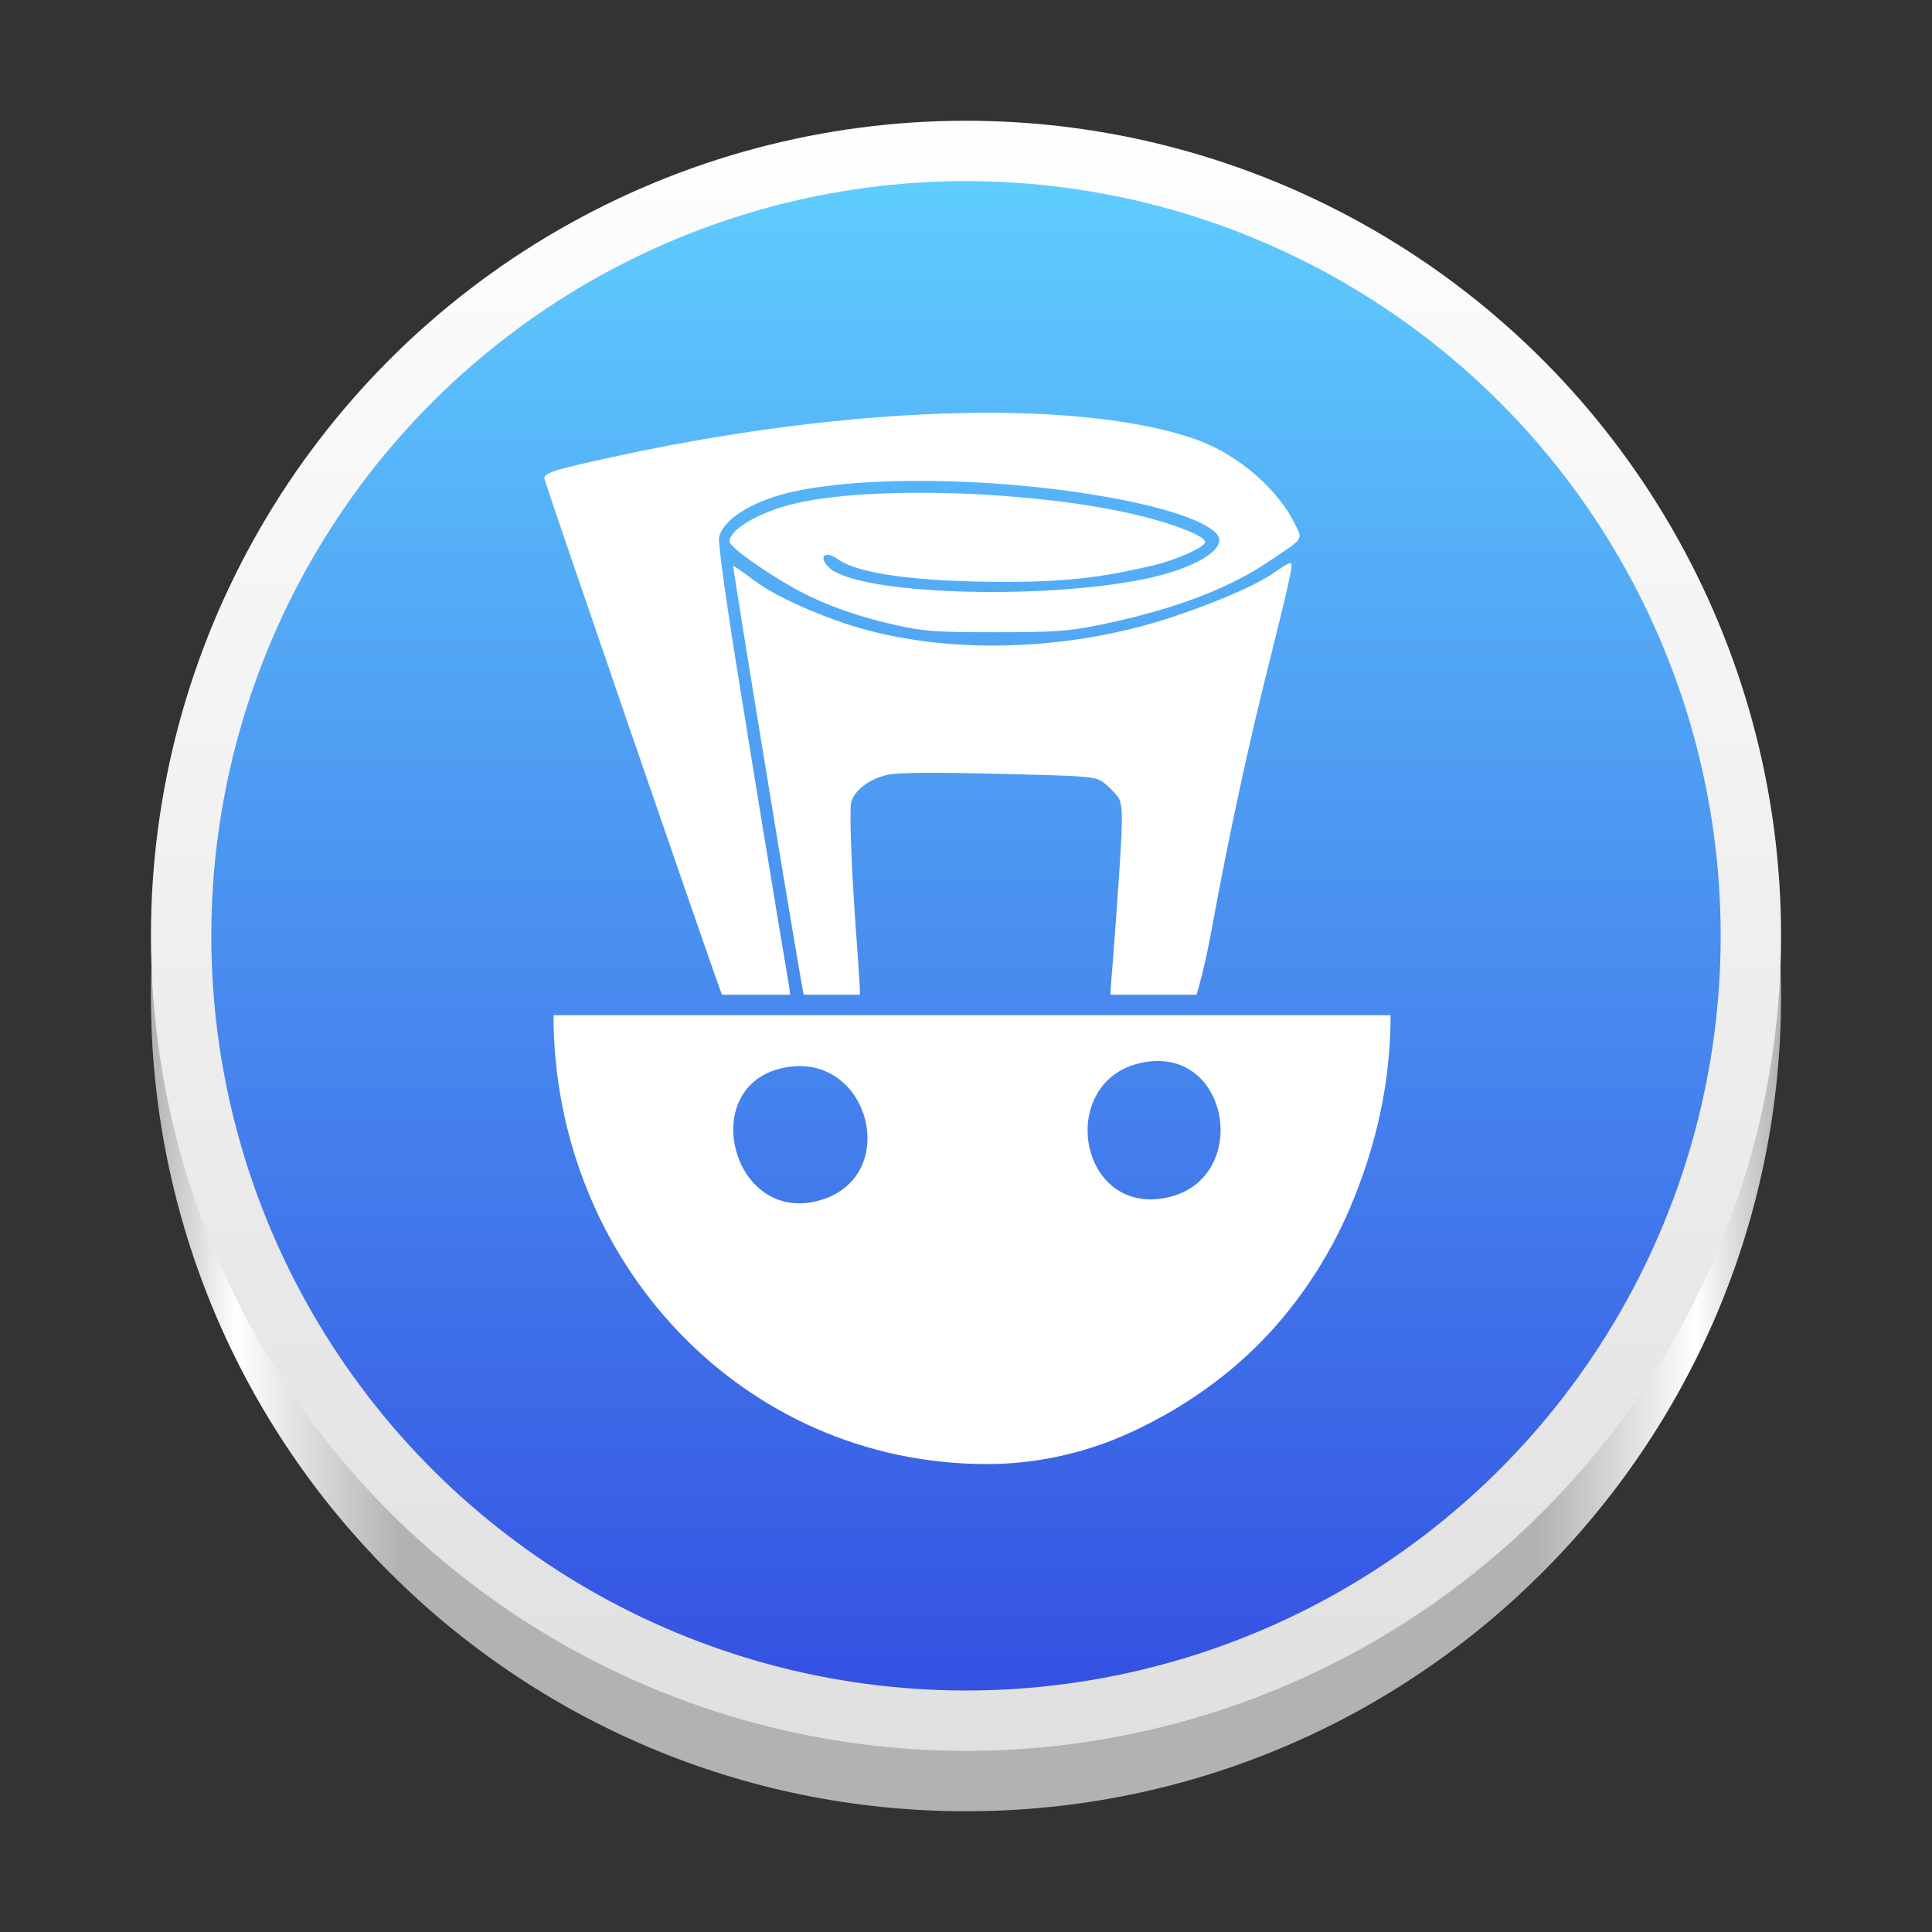 <?xml version="1.0" encoding="UTF-8" standalone="no"?>
<svg
   width="128"
   height="128"
   viewBox="0 0 128 128"
   version="1.1"
   id="svg60"
   xml:space="preserve"
   xmlns:xlink="http://www.w3.org/1999/xlink"
   xmlns="http://www.w3.org/2000/svg"
   xmlns:svg="http://www.w3.org/2000/svg"><rect x="0" y="0" width="128" height="128" fill="#333333" stroke="none"/><defs
     id="defs40"><linearGradient
       id="linearGradient10309"><stop
         style="stop-color:#5fcdfe;stop-opacity:1;"
         offset="0"
         id="stop10305" /><stop
         style="stop-color:#3451e2;stop-opacity:1;"
         offset="1"
         id="stop10307" /></linearGradient><linearGradient
       x1="64"
       y1="8"
       x2="64"
       y2="120"
       id="c"
       gradientUnits="userSpaceOnUse"
       gradientTransform="matrix(0.964,0,0,0.964,2.286,0.286)"><stop
         stop-color="#FEFEFE"
         offset="0%"
         id="stop14" /><stop
         stop-color="#E0E0E0"
         offset="100%"
         id="stop16" /></linearGradient><linearGradient
       xlink:href="#linearGradient1097"
       id="linearGradient1099"
       x1="10"
       y1="68"
       x2="118"
       y2="68"
       gradientUnits="userSpaceOnUse"
       gradientTransform="translate(1.5e-6,-2)" /><linearGradient
       id="linearGradient1097"><stop
         style="stop-color:#b2b2b2;stop-opacity:1;"
         offset="0"
         id="stop1093" /><stop
         style="stop-color:#ffffff;stop-opacity:1;"
         offset="0.052"
         id="stop1101" /><stop
         style="stop-color:#b2b2b2;stop-opacity:1;"
         offset="0.153"
         id="stop1103" /><stop
         style="stop-color:#b2b2b2;stop-opacity:1;"
         offset="0.851"
         id="stop1105" /><stop
         style="stop-color:#ffffff;stop-opacity:1;"
         offset="0.948"
         id="stop1107" /><stop
         style="stop-color:#b2b2b2;stop-opacity:1;"
         offset="1"
         id="stop1095" /></linearGradient><linearGradient
       xlink:href="#linearGradient10309"
       id="linearGradient10311"
       x1="63.75"
       y1="256.799"
       x2="163.75"
       y2="256.799"
       gradientUnits="userSpaceOnUse"
       gradientTransform="matrix(1.005,0,0,1.005,-52.31,-322.064)" /></defs><path
     style="fill:url(#linearGradient1099);fill-opacity:1;stroke:none;stroke-width:0.111"
     d="M 64,12 C 93.826,12 118,36.174 118,66 c 0,29.826 -24.185,54 -54,54 -29.815,0 -54,-24.174 -54,-54 0,-29.826 24.174,-54 54,-54"
     id="path24-2" /><circle
     fill="url(#c)"
     cx="64"
     cy="62"
     id="circle48"
     style="fill:url(#c);fill-rule:evenodd;stroke-width:0.964"
     r="54" /><circle
     style="fill:url(#linearGradient10311);fill-opacity:1;fill-rule:evenodd;stroke:none;stroke-width:0.492;stroke-linecap:round;stroke-linejoin:round;stroke-miterlimit:10"
     id="path9940"
     cx="62"
     cy="-64"
     r="50"
     transform="rotate(90)" /><path
     id="path9248"
     style="fill:#ffffff;stroke-width:2.419"
     d="m 65.169,27.348 c -7.121,0.028 -15.548,0.984 -24.146,2.835 -4.299,0.925 -5.017,1.152 -4.951,1.54 0.066,0.387 11.554,33.773 11.759,34.18 h 4.493 c 0.01,-0.024 0.019,-0.047 0.019,-0.076 0,-0.288 -0.729,-4.169 -3.605,-22.086 -0.671,-4.179 -1.165,-7.842 -1.101,-8.135 0.276,-1.256 2.392,-2.524 5.149,-3.085 5.255,-1.069 14.281,-0.824 21.486,0.581 3.964,0.773 6.51,1.82 6.51,2.679 0,0.929 -2.129,2.018 -5.107,2.613 -6.798,1.357 -18.812,1.007 -20.73,-0.779 -0.766,-0.714 -0.31,-1.193 0.548,-0.576 1.368,0.984 5.267,1.512 11.168,1.512 4.611,0 6.889,-0.438 9.68,-1.077 1.546,-0.354 3.489,-1.22 3.501,-1.559 0.012,-0.368 -1.773,-1.106 -4.091,-1.691 -6.784,-1.713 -18.237,-2.106 -23.333,-0.803 -2.242,0.573 -4.082,1.678 -4.082,2.452 0,0.393 2.336,1.992 4.138,3.019 1.906,1.086 4.172,1.918 6.893,2.527 1.852,0.414 2.603,0.468 6.595,0.468 3.908,0 4.806,-0.064 6.775,-0.463 4.349,-0.881 8.275,-2.179 11.253,-4.176 2.466,-1.653 2.324,-1.453 1.795,-2.546 -0.988,-2.041 -3.553,-4.618 -6.902,-5.712 -3.428,-1.119 -8.176,-1.661 -13.715,-1.639 z m 20.31,9.963 c -0.143,-0.002 -0.484,0.236 -1.191,0.713 -1.417,0.956 -4.379,2.107 -6.553,2.835 -7.023,2.35 -15.296,2.547 -21.543,0.515 -2.008,-0.653 -4.785,-1.826 -6.255,-2.938 -0.716,-0.542 -1.325,-0.961 -1.356,-0.931 -0.064,0.062 4.527,27.992 4.663,28.379 0.002,0.007 0.01,0.013 0.015,0.019 h 3.709 c 0.027,-0.431 -0.112,-2.104 -0.331,-5.286 -0.261,-3.804 -0.354,-7.04 -0.246,-7.445 0.224,-0.84 1.225,-1.591 2.471,-1.852 0.657,-0.138 3.13,-0.154 7.337,-0.052 5.957,0.144 6.381,0.176 6.897,0.562 0.303,0.226 0.73,0.648 0.945,0.935 0.387,0.519 0.385,1.292 -0.043,7.318 -0.237,3.341 -0.432,5.509 -0.43,5.702 3.7e-4,0.046 0.012,0.083 0.028,0.118 h 5.679 c 0.073,-0.242 0.518,-1.688 1.011,-4.375 1.17,-6.373 2.429,-12.197 3.893,-18.004 0.639,-2.534 1.228,-4.998 1.309,-5.48 0.081,-0.486 0.134,-0.73 -0.01,-0.732 z m 6.652,29.95 c 0,4.479 -0.968,8.746 -2.729,12.86 -1.446,3.379 -3.67,6.676 -6.314,9.235 -2.401,2.323 -5.205,4.184 -8.238,5.572 -2.945,1.349 -6.212,2.071 -9.444,2.071 -16.307,0 -28.734,-13.54 -28.734,-29.739 h 55.459 m -16.276,3.108 c -5.827,0.981 -4.575,9.97 1.206,9.022 5.834,-0.957 4.586,-9.997 -1.206,-9.022 m -24.112,0.415 c -5.467,1.302 -3.273,10.019 2.21,8.831 5.991,-1.297 3.722,-10.244 -2.21,-8.831 z" /></svg>
